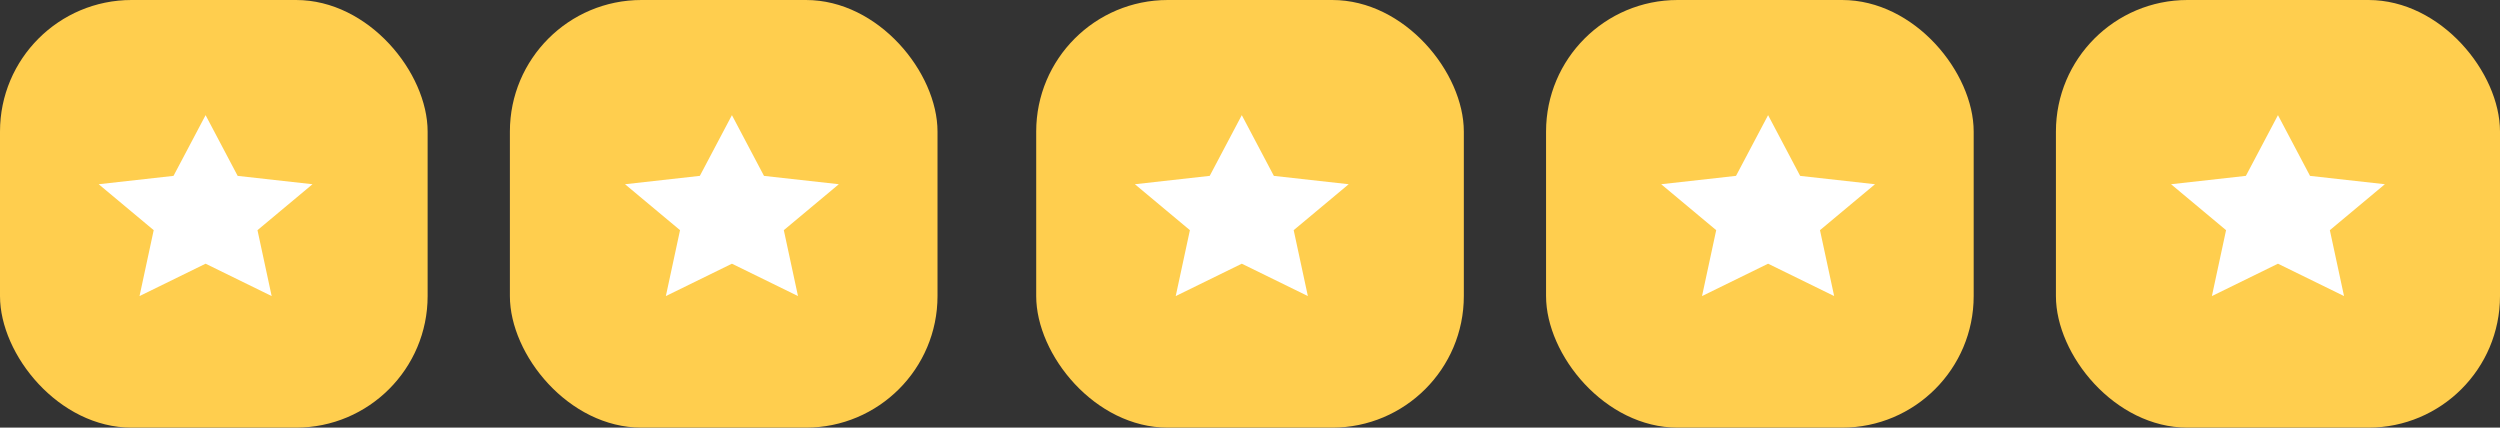 <svg xmlns="http://www.w3.org/2000/svg" width="152" height="26" viewBox="0 0 152 26"><rect x="0" y="0" width="152" height="26" fill="#333333" stroke="none"/><g transform="translate(-0.333 -0.294)"><rect width="26" height="26" rx="8" transform="translate(0.333 0.294)" fill="#ffce4e"/><path d="M6.5,0,8.45,3.693,13,4.2,9.655,6.993,10.517,11,6.5,9.032,2.483,11l.862-4.007L0,4.2l4.55-.509Z" transform="translate(6.333 7.295)" fill="#fff"/><g transform="translate(31.455)"><rect width="26" height="26" rx="8" transform="translate(-0.121 0.294)" fill="#ffce4e"/><path d="M6.5,0,8.45,3.693,13,4.2,9.655,6.993,10.517,11,6.5,9.032,2.483,11l.862-4.007L0,4.2l4.55-.509Z" transform="translate(6.879 7.295)" fill="#fff"/></g><g transform="translate(62.91)"><rect width="26" height="26" rx="8" transform="translate(0.424 0.294)" fill="#ffce4e"/><path d="M6.5,0,8.45,3.693,13,4.2,9.655,6.993,10.517,11,6.5,9.032,2.483,11l.862-4.007L0,4.2l4.55-.509Z" transform="translate(6.424 7.295)" fill="#fff"/></g><g transform="translate(94.364)"><rect width="26" height="26" rx="8" transform="translate(-0.031 0.294)" fill="#ffce4e"/><path d="M6.5,0,8.45,3.693,13,4.2,9.655,6.993,10.517,11,6.5,9.032,2.483,11l.862-4.007L0,4.2l4.55-.509Z" transform="translate(6.969 7.295)" fill="#fff"/></g><g transform="translate(125.819)"><rect width="27" height="26" rx="8" transform="translate(-0.486 0.294)" fill="#ffce4e"/><path d="M6.5,0,8.45,3.693,13,4.2,9.655,6.993,10.517,11,6.5,9.032,2.483,11l.862-4.007L0,4.2l4.55-.509Z" transform="translate(6.514 7.295)" fill="#fff"/></g></g></svg>
